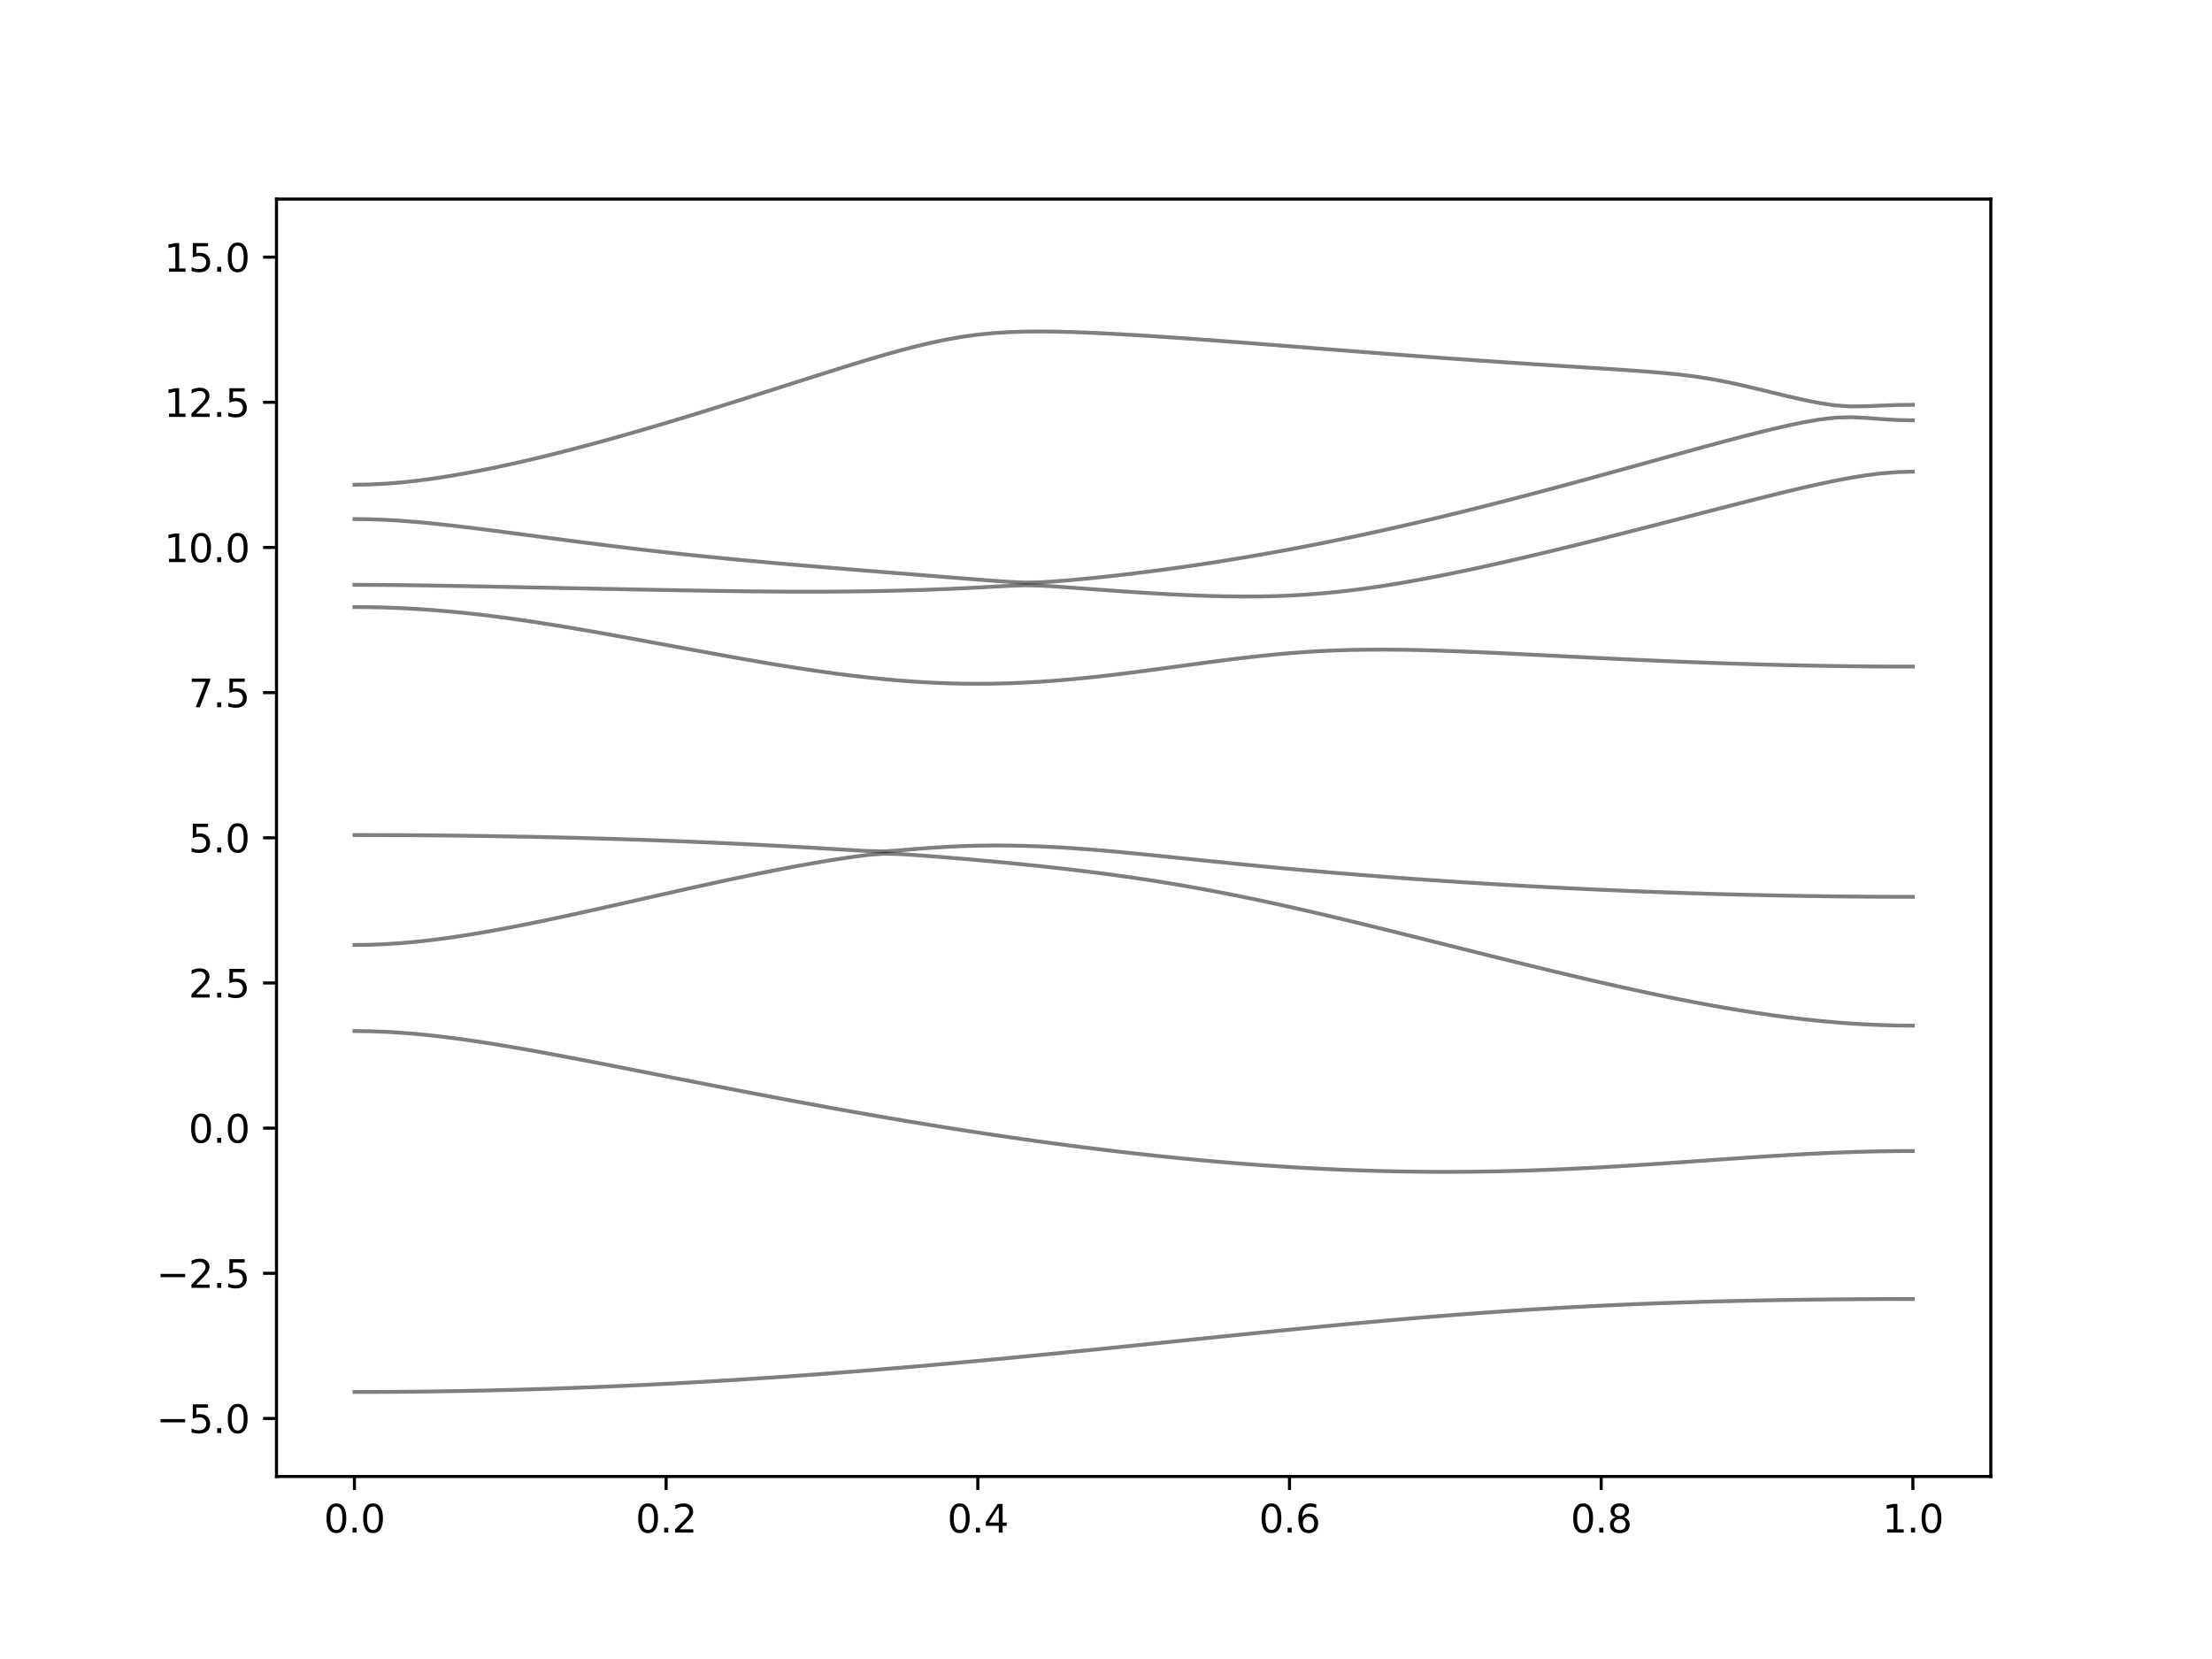 <?xml version="1.0" encoding="utf-8" standalone="no"?>
<!DOCTYPE svg PUBLIC "-//W3C//DTD SVG 1.1//EN"
  "http://www.w3.org/Graphics/SVG/1.1/DTD/svg11.dtd">
<svg xmlns:xlink="http://www.w3.org/1999/xlink" width="576pt" height="432pt" viewBox="0 0 576 432" xmlns="http://www.w3.org/2000/svg" version="1.1">
 <defs>
  <style type="text/css">*{stroke-linejoin: round; stroke-linecap: butt}</style>
 </defs>
 <g id="figure_1">
  <g id="patch_1">
   <path d="M 0 432 
L 576 432 
L 576 0 
L 0 0 
z
" style="fill: #ffffff"/>
  </g>
  <g id="axes_1">
   <g id="patch_2">
    <path d="M 72 384.48 
L 518.4 384.48 
L 518.4 51.84 
L 72 51.84 
z
" style="fill: #ffffff"/>
   </g>
   <g id="matplotlib.axis_1">
    <g id="xtick_1">
     <g id="line2d_1">
      <defs>
       <path id="ma3d304b347" d="M 0 0 
L 0 3.5 
" style="stroke: #000000; stroke-width: 0.8"/>
      </defs>
      <g>
       <use xlink:href="#ma3d304b347" x="92.291" y="384.48" style="stroke: #000000; stroke-width: 0.8"/>
      </g>
     </g>
     <g id="text_1">
      <!-- 0.0 -->
      <g transform="translate(84.339 399.078) scale(0.1 -0.1)">
       <defs>
        <path id="DejaVuSans-30" d="M 2034 4250 
Q 1547 4250 1301 3770 
Q 1056 3291 1056 2328 
Q 1056 1369 1301 889 
Q 1547 409 2034 409 
Q 2525 409 2770 889 
Q 3016 1369 3016 2328 
Q 3016 3291 2770 3770 
Q 2525 4250 2034 4250 
z
M 2034 4750 
Q 2819 4750 3233 4129 
Q 3647 3509 3647 2328 
Q 3647 1150 3233 529 
Q 2819 -91 2034 -91 
Q 1250 -91 836 529 
Q 422 1150 422 2328 
Q 422 3509 836 4129 
Q 1250 4750 2034 4750 
z
" transform="scale(0.016)"/>
        <path id="DejaVuSans-2e" d="M 684 794 
L 1344 794 
L 1344 0 
L 684 0 
L 684 794 
z
" transform="scale(0.016)"/>
       </defs>
       <use xlink:href="#DejaVuSans-30"/>
       <use xlink:href="#DejaVuSans-2e" x="63.623"/>
       <use xlink:href="#DejaVuSans-30" x="95.41"/>
      </g>
     </g>
    </g>
    <g id="xtick_2">
     <g id="line2d_2">
      <g>
       <use xlink:href="#ma3d304b347" x="173.455" y="384.48" style="stroke: #000000; stroke-width: 0.8"/>
      </g>
     </g>
     <g id="text_2">
      <!-- 0.2 -->
      <g transform="translate(165.503 399.078) scale(0.1 -0.1)">
       <defs>
        <path id="DejaVuSans-32" d="M 1228 531 
L 3431 531 
L 3431 0 
L 469 0 
L 469 531 
Q 828 903 1448 1529 
Q 2069 2156 2228 2338 
Q 2531 2678 2651 2914 
Q 2772 3150 2772 3378 
Q 2772 3750 2511 3984 
Q 2250 4219 1831 4219 
Q 1534 4219 1204 4116 
Q 875 4013 500 3803 
L 500 4441 
Q 881 4594 1212 4672 
Q 1544 4750 1819 4750 
Q 2544 4750 2975 4387 
Q 3406 4025 3406 3419 
Q 3406 3131 3298 2873 
Q 3191 2616 2906 2266 
Q 2828 2175 2409 1742 
Q 1991 1309 1228 531 
z
" transform="scale(0.016)"/>
       </defs>
       <use xlink:href="#DejaVuSans-30"/>
       <use xlink:href="#DejaVuSans-2e" x="63.623"/>
       <use xlink:href="#DejaVuSans-32" x="95.41"/>
      </g>
     </g>
    </g>
    <g id="xtick_3">
     <g id="line2d_3">
      <g>
       <use xlink:href="#ma3d304b347" x="254.618" y="384.48" style="stroke: #000000; stroke-width: 0.8"/>
      </g>
     </g>
     <g id="text_3">
      <!-- 0.4 -->
      <g transform="translate(246.667 399.078) scale(0.1 -0.1)">
       <defs>
        <path id="DejaVuSans-34" d="M 2419 4116 
L 825 1625 
L 2419 1625 
L 2419 4116 
z
M 2253 4666 
L 3047 4666 
L 3047 1625 
L 3713 1625 
L 3713 1100 
L 3047 1100 
L 3047 0 
L 2419 0 
L 2419 1100 
L 313 1100 
L 313 1709 
L 2253 4666 
z
" transform="scale(0.016)"/>
       </defs>
       <use xlink:href="#DejaVuSans-30"/>
       <use xlink:href="#DejaVuSans-2e" x="63.623"/>
       <use xlink:href="#DejaVuSans-34" x="95.41"/>
      </g>
     </g>
    </g>
    <g id="xtick_4">
     <g id="line2d_4">
      <g>
       <use xlink:href="#ma3d304b347" x="335.782" y="384.48" style="stroke: #000000; stroke-width: 0.8"/>
      </g>
     </g>
     <g id="text_4">
      <!-- 0.6 -->
      <g transform="translate(327.83 399.078) scale(0.1 -0.1)">
       <defs>
        <path id="DejaVuSans-36" d="M 2113 2584 
Q 1688 2584 1439 2293 
Q 1191 2003 1191 1497 
Q 1191 994 1439 701 
Q 1688 409 2113 409 
Q 2538 409 2786 701 
Q 3034 994 3034 1497 
Q 3034 2003 2786 2293 
Q 2538 2584 2113 2584 
z
M 3366 4563 
L 3366 3988 
Q 3128 4100 2886 4159 
Q 2644 4219 2406 4219 
Q 1781 4219 1451 3797 
Q 1122 3375 1075 2522 
Q 1259 2794 1537 2939 
Q 1816 3084 2150 3084 
Q 2853 3084 3261 2657 
Q 3669 2231 3669 1497 
Q 3669 778 3244 343 
Q 2819 -91 2113 -91 
Q 1303 -91 875 529 
Q 447 1150 447 2328 
Q 447 3434 972 4092 
Q 1497 4750 2381 4750 
Q 2619 4750 2861 4703 
Q 3103 4656 3366 4563 
z
" transform="scale(0.016)"/>
       </defs>
       <use xlink:href="#DejaVuSans-30"/>
       <use xlink:href="#DejaVuSans-2e" x="63.623"/>
       <use xlink:href="#DejaVuSans-36" x="95.41"/>
      </g>
     </g>
    </g>
    <g id="xtick_5">
     <g id="line2d_5">
      <g>
       <use xlink:href="#ma3d304b347" x="416.945" y="384.48" style="stroke: #000000; stroke-width: 0.8"/>
      </g>
     </g>
     <g id="text_5">
      <!-- 0.8 -->
      <g transform="translate(408.994 399.078) scale(0.1 -0.1)">
       <defs>
        <path id="DejaVuSans-38" d="M 2034 2216 
Q 1584 2216 1326 1975 
Q 1069 1734 1069 1313 
Q 1069 891 1326 650 
Q 1584 409 2034 409 
Q 2484 409 2743 651 
Q 3003 894 3003 1313 
Q 3003 1734 2745 1975 
Q 2488 2216 2034 2216 
z
M 1403 2484 
Q 997 2584 770 2862 
Q 544 3141 544 3541 
Q 544 4100 942 4425 
Q 1341 4750 2034 4750 
Q 2731 4750 3128 4425 
Q 3525 4100 3525 3541 
Q 3525 3141 3298 2862 
Q 3072 2584 2669 2484 
Q 3125 2378 3379 2068 
Q 3634 1759 3634 1313 
Q 3634 634 3220 271 
Q 2806 -91 2034 -91 
Q 1263 -91 848 271 
Q 434 634 434 1313 
Q 434 1759 690 2068 
Q 947 2378 1403 2484 
z
M 1172 3481 
Q 1172 3119 1398 2916 
Q 1625 2713 2034 2713 
Q 2441 2713 2670 2916 
Q 2900 3119 2900 3481 
Q 2900 3844 2670 4047 
Q 2441 4250 2034 4250 
Q 1625 4250 1398 4047 
Q 1172 3844 1172 3481 
z
" transform="scale(0.016)"/>
       </defs>
       <use xlink:href="#DejaVuSans-30"/>
       <use xlink:href="#DejaVuSans-2e" x="63.623"/>
       <use xlink:href="#DejaVuSans-38" x="95.41"/>
      </g>
     </g>
    </g>
    <g id="xtick_6">
     <g id="line2d_6">
      <g>
       <use xlink:href="#ma3d304b347" x="498.109" y="384.48" style="stroke: #000000; stroke-width: 0.8"/>
      </g>
     </g>
     <g id="text_6">
      <!-- 1.0 -->
      <g transform="translate(490.158 399.078) scale(0.1 -0.1)">
       <defs>
        <path id="DejaVuSans-31" d="M 794 531 
L 1825 531 
L 1825 4091 
L 703 3866 
L 703 4441 
L 1819 4666 
L 2450 4666 
L 2450 531 
L 3481 531 
L 3481 0 
L 794 0 
L 794 531 
z
" transform="scale(0.016)"/>
       </defs>
       <use xlink:href="#DejaVuSans-31"/>
       <use xlink:href="#DejaVuSans-2e" x="63.623"/>
       <use xlink:href="#DejaVuSans-30" x="95.41"/>
      </g>
     </g>
    </g>
   </g>
   <g id="matplotlib.axis_2">
    <g id="ytick_1">
     <g id="line2d_7">
      <defs>
       <path id="mf85e48dbc4" d="M 0 0 
L -3.5 0 
" style="stroke: #000000; stroke-width: 0.8"/>
      </defs>
      <g>
       <use xlink:href="#mf85e48dbc4" x="72" y="369.36" style="stroke: #000000; stroke-width: 0.8"/>
      </g>
     </g>
     <g id="text_7">
      <!-- −5.0 -->
      <g transform="translate(40.717 373.159) scale(0.1 -0.1)">
       <defs>
        <path id="DejaVuSans-2212" d="M 678 2272 
L 4684 2272 
L 4684 1741 
L 678 1741 
L 678 2272 
z
" transform="scale(0.016)"/>
        <path id="DejaVuSans-35" d="M 691 4666 
L 3169 4666 
L 3169 4134 
L 1269 4134 
L 1269 2991 
Q 1406 3038 1543 3061 
Q 1681 3084 1819 3084 
Q 2600 3084 3056 2656 
Q 3513 2228 3513 1497 
Q 3513 744 3044 326 
Q 2575 -91 1722 -91 
Q 1428 -91 1123 -41 
Q 819 9 494 109 
L 494 744 
Q 775 591 1075 516 
Q 1375 441 1709 441 
Q 2250 441 2565 725 
Q 2881 1009 2881 1497 
Q 2881 1984 2565 2268 
Q 2250 2553 1709 2553 
Q 1456 2553 1204 2497 
Q 953 2441 691 2322 
L 691 4666 
z
" transform="scale(0.016)"/>
       </defs>
       <use xlink:href="#DejaVuSans-2212"/>
       <use xlink:href="#DejaVuSans-35" x="83.789"/>
       <use xlink:href="#DejaVuSans-2e" x="147.412"/>
       <use xlink:href="#DejaVuSans-30" x="179.199"/>
      </g>
     </g>
    </g>
    <g id="ytick_2">
     <g id="line2d_8">
      <g>
       <use xlink:href="#mf85e48dbc4" x="72" y="331.56" style="stroke: #000000; stroke-width: 0.8"/>
      </g>
     </g>
     <g id="text_8">
      <!-- −2.5 -->
      <g transform="translate(40.717 335.359) scale(0.1 -0.1)">
       <use xlink:href="#DejaVuSans-2212"/>
       <use xlink:href="#DejaVuSans-32" x="83.789"/>
       <use xlink:href="#DejaVuSans-2e" x="147.412"/>
       <use xlink:href="#DejaVuSans-35" x="179.199"/>
      </g>
     </g>
    </g>
    <g id="ytick_3">
     <g id="line2d_9">
      <g>
       <use xlink:href="#mf85e48dbc4" x="72" y="293.76" style="stroke: #000000; stroke-width: 0.8"/>
      </g>
     </g>
     <g id="text_9">
      <!-- 0.0 -->
      <g transform="translate(49.097 297.559) scale(0.1 -0.1)">
       <use xlink:href="#DejaVuSans-30"/>
       <use xlink:href="#DejaVuSans-2e" x="63.623"/>
       <use xlink:href="#DejaVuSans-30" x="95.41"/>
      </g>
     </g>
    </g>
    <g id="ytick_4">
     <g id="line2d_10">
      <g>
       <use xlink:href="#mf85e48dbc4" x="72" y="255.96" style="stroke: #000000; stroke-width: 0.8"/>
      </g>
     </g>
     <g id="text_10">
      <!-- 2.5 -->
      <g transform="translate(49.097 259.759) scale(0.1 -0.1)">
       <use xlink:href="#DejaVuSans-32"/>
       <use xlink:href="#DejaVuSans-2e" x="63.623"/>
       <use xlink:href="#DejaVuSans-35" x="95.41"/>
      </g>
     </g>
    </g>
    <g id="ytick_5">
     <g id="line2d_11">
      <g>
       <use xlink:href="#mf85e48dbc4" x="72" y="218.16" style="stroke: #000000; stroke-width: 0.8"/>
      </g>
     </g>
     <g id="text_11">
      <!-- 5.0 -->
      <g transform="translate(49.097 221.959) scale(0.1 -0.1)">
       <use xlink:href="#DejaVuSans-35"/>
       <use xlink:href="#DejaVuSans-2e" x="63.623"/>
       <use xlink:href="#DejaVuSans-30" x="95.41"/>
      </g>
     </g>
    </g>
    <g id="ytick_6">
     <g id="line2d_12">
      <g>
       <use xlink:href="#mf85e48dbc4" x="72" y="180.36" style="stroke: #000000; stroke-width: 0.8"/>
      </g>
     </g>
     <g id="text_12">
      <!-- 7.5 -->
      <g transform="translate(49.097 184.159) scale(0.1 -0.1)">
       <defs>
        <path id="DejaVuSans-37" d="M 525 4666 
L 3525 4666 
L 3525 4397 
L 1831 0 
L 1172 0 
L 2766 4134 
L 525 4134 
L 525 4666 
z
" transform="scale(0.016)"/>
       </defs>
       <use xlink:href="#DejaVuSans-37"/>
       <use xlink:href="#DejaVuSans-2e" x="63.623"/>
       <use xlink:href="#DejaVuSans-35" x="95.41"/>
      </g>
     </g>
    </g>
    <g id="ytick_7">
     <g id="line2d_13">
      <g>
       <use xlink:href="#mf85e48dbc4" x="72" y="142.56" style="stroke: #000000; stroke-width: 0.8"/>
      </g>
     </g>
     <g id="text_13">
      <!-- 10.0 -->
      <g transform="translate(42.734 146.359) scale(0.1 -0.1)">
       <use xlink:href="#DejaVuSans-31"/>
       <use xlink:href="#DejaVuSans-30" x="63.623"/>
       <use xlink:href="#DejaVuSans-2e" x="127.246"/>
       <use xlink:href="#DejaVuSans-30" x="159.033"/>
      </g>
     </g>
    </g>
    <g id="ytick_8">
     <g id="line2d_14">
      <g>
       <use xlink:href="#mf85e48dbc4" x="72" y="104.76" style="stroke: #000000; stroke-width: 0.8"/>
      </g>
     </g>
     <g id="text_14">
      <!-- 12.5 -->
      <g transform="translate(42.734 108.559) scale(0.1 -0.1)">
       <use xlink:href="#DejaVuSans-31"/>
       <use xlink:href="#DejaVuSans-32" x="63.623"/>
       <use xlink:href="#DejaVuSans-2e" x="127.246"/>
       <use xlink:href="#DejaVuSans-35" x="159.033"/>
      </g>
     </g>
    </g>
    <g id="ytick_9">
     <g id="line2d_15">
      <g>
       <use xlink:href="#mf85e48dbc4" x="72" y="66.96" style="stroke: #000000; stroke-width: 0.8"/>
      </g>
     </g>
     <g id="text_15">
      <!-- 15.0 -->
      <g transform="translate(42.734 70.759) scale(0.1 -0.1)">
       <use xlink:href="#DejaVuSans-31"/>
       <use xlink:href="#DejaVuSans-35" x="63.623"/>
       <use xlink:href="#DejaVuSans-2e" x="127.246"/>
       <use xlink:href="#DejaVuSans-30" x="159.033"/>
      </g>
     </g>
    </g>
   </g>
   <g id="line2d_16">
    <path d="M 92.291 362.464 
L 96.349 362.458 
L 100.407 362.441 
L 104.465 362.415 
L 108.524 362.378 
L 112.582 362.329 
L 116.64 362.27 
L 120.698 362.201 
L 124.756 362.119 
L 128.815 362.028 
L 132.873 361.927 
L 136.931 361.815 
L 140.989 361.693 
L 145.047 361.56 
L 149.105 361.416 
L 153.164 361.263 
L 157.222 361.098 
L 161.28 360.925 
L 165.338 360.74 
L 169.396 360.547 
L 173.455 360.342 
L 177.513 360.128 
L 181.571 359.904 
L 185.629 359.671 
L 189.687 359.428 
L 193.745 359.175 
L 197.804 358.914 
L 201.862 358.643 
L 205.92 358.363 
L 209.978 358.074 
L 214.036 357.778 
L 218.095 357.471 
L 222.153 357.158 
L 226.211 356.836 
L 230.269 356.506 
L 234.327 356.169 
L 238.385 355.825 
L 242.444 355.472 
L 246.502 355.112 
L 250.56 354.748 
L 254.618 354.376 
L 258.676 353.998 
L 262.735 353.616 
L 266.793 353.227 
L 270.851 352.832 
L 274.909 352.435 
L 278.967 352.032 
L 283.025 351.627 
L 287.084 351.218 
L 291.142 350.806 
L 295.2 350.392 
L 299.258 349.976 
L 303.316 349.559 
L 307.375 349.142 
L 311.433 348.723 
L 315.491 348.305 
L 319.549 347.89 
L 323.607 347.477 
L 327.665 347.066 
L 331.724 346.657 
L 335.782 346.252 
L 339.84 345.853 
L 343.898 345.458 
L 347.956 345.071 
L 352.015 344.69 
L 356.073 344.317 
L 360.131 343.951 
L 364.189 343.594 
L 368.247 343.248 
L 372.305 342.911 
L 376.364 342.586 
L 380.422 342.269 
L 384.48 341.967 
L 388.538 341.677 
L 392.596 341.397 
L 396.655 341.131 
L 400.713 340.878 
L 404.771 340.638 
L 408.829 340.411 
L 412.887 340.198 
L 416.945 339.997 
L 421.004 339.808 
L 425.062 339.633 
L 429.12 339.469 
L 433.178 339.32 
L 437.236 339.179 
L 441.295 339.052 
L 445.353 338.934 
L 449.411 338.828 
L 453.469 338.731 
L 457.527 338.645 
L 461.585 338.57 
L 465.644 338.502 
L 469.702 338.443 
L 473.76 338.393 
L 477.818 338.35 
L 481.876 338.316 
L 485.935 338.29 
L 489.993 338.272 
L 494.051 338.26 
L 498.109 338.257 
" clip-path="url(#pc0d12a209e)" style="fill: none; stroke: #000000; stroke-opacity: 0.5; stroke-linecap: square"/>
   </g>
   <g id="line2d_17">
    <path d="M 92.291 268.485 
L 96.349 268.535 
L 100.407 268.683 
L 104.465 268.925 
L 108.524 269.254 
L 112.582 269.662 
L 116.64 270.141 
L 120.698 270.679 
L 124.756 271.272 
L 128.815 271.907 
L 132.873 272.58 
L 136.931 273.284 
L 140.989 274.013 
L 145.047 274.762 
L 149.105 275.527 
L 153.164 276.304 
L 157.222 277.09 
L 161.28 277.884 
L 165.338 278.681 
L 169.396 279.481 
L 173.455 280.282 
L 177.513 281.082 
L 181.571 281.879 
L 185.629 282.674 
L 189.687 283.463 
L 193.745 284.246 
L 197.804 285.025 
L 201.862 285.796 
L 205.92 286.558 
L 209.978 287.313 
L 214.036 288.058 
L 218.095 288.795 
L 222.153 289.52 
L 226.211 290.234 
L 230.269 290.939 
L 234.327 291.63 
L 238.385 292.31 
L 242.444 292.977 
L 246.502 293.631 
L 250.56 294.273 
L 254.618 294.9 
L 258.676 295.512 
L 262.735 296.111 
L 266.793 296.695 
L 270.851 297.262 
L 274.909 297.815 
L 278.967 298.35 
L 283.025 298.869 
L 287.084 299.371 
L 291.142 299.855 
L 295.2 300.322 
L 299.258 300.77 
L 303.316 301.198 
L 307.375 301.607 
L 311.433 301.997 
L 315.491 302.366 
L 319.549 302.714 
L 323.607 303.041 
L 327.665 303.346 
L 331.724 303.629 
L 335.782 303.889 
L 339.84 304.126 
L 343.898 304.338 
L 347.956 304.527 
L 352.015 304.692 
L 356.073 304.831 
L 360.131 304.946 
L 364.189 305.035 
L 368.247 305.098 
L 372.305 305.136 
L 376.364 305.15 
L 380.422 305.136 
L 384.48 305.098 
L 388.538 305.035 
L 392.596 304.947 
L 396.655 304.835 
L 400.713 304.702 
L 404.771 304.545 
L 408.829 304.368 
L 412.887 304.172 
L 416.945 303.957 
L 421.004 303.724 
L 425.062 303.479 
L 429.12 303.221 
L 433.178 302.951 
L 437.236 302.675 
L 441.295 302.392 
L 445.353 302.109 
L 449.411 301.825 
L 453.469 301.547 
L 457.527 301.276 
L 461.585 301.016 
L 465.644 300.77 
L 469.702 300.543 
L 473.76 300.337 
L 477.818 300.156 
L 481.876 300.003 
L 485.935 299.882 
L 489.993 299.793 
L 494.051 299.74 
L 498.109 299.722 
" clip-path="url(#pc0d12a209e)" style="fill: none; stroke: #000000; stroke-opacity: 0.5; stroke-linecap: square"/>
   </g>
   <g id="line2d_18">
    <path d="M 92.291 246.064 
L 96.349 246.01 
L 100.407 245.848 
L 104.465 245.58 
L 108.524 245.217 
L 112.582 244.765 
L 116.64 244.234 
L 120.698 243.633 
L 124.756 242.972 
L 128.815 242.257 
L 132.873 241.498 
L 136.931 240.701 
L 140.989 239.874 
L 145.047 239.02 
L 149.105 238.144 
L 153.164 237.254 
L 157.222 236.349 
L 161.28 235.438 
L 165.338 234.521 
L 169.396 233.602 
L 173.455 232.686 
L 177.513 231.776 
L 181.571 230.873 
L 185.629 229.982 
L 189.687 229.105 
L 193.745 228.25 
L 197.804 227.415 
L 201.862 226.606 
L 205.92 225.827 
L 209.978 225.085 
L 214.036 224.382 
L 218.095 223.724 
L 222.153 223.122 
L 226.211 222.601 
L 230.269 222.294 
L 234.327 222.4 
L 238.385 222.66 
L 242.444 222.961 
L 246.502 223.281 
L 250.56 223.617 
L 254.618 223.969 
L 258.676 224.338 
L 262.735 224.722 
L 266.793 225.124 
L 270.851 225.545 
L 274.909 225.986 
L 278.967 226.45 
L 283.025 226.937 
L 287.084 227.453 
L 291.142 227.996 
L 295.2 228.569 
L 299.258 229.175 
L 303.316 229.816 
L 307.375 230.492 
L 311.433 231.201 
L 315.491 231.946 
L 319.549 232.727 
L 323.607 233.537 
L 327.665 234.379 
L 331.724 235.249 
L 335.782 236.145 
L 339.84 237.063 
L 343.898 238.003 
L 347.956 238.961 
L 352.015 239.933 
L 356.073 240.919 
L 360.131 241.915 
L 364.189 242.921 
L 368.247 243.931 
L 372.305 244.947 
L 376.364 245.963 
L 380.422 246.982 
L 384.48 247.998 
L 388.538 249.009 
L 392.596 250.018 
L 396.655 251.017 
L 400.713 252.009 
L 404.771 252.99 
L 408.829 253.958 
L 412.887 254.912 
L 416.945 255.848 
L 421.004 256.767 
L 425.062 257.664 
L 429.12 258.538 
L 433.178 259.388 
L 437.236 260.209 
L 441.295 260.998 
L 445.353 261.754 
L 449.411 262.474 
L 453.469 263.153 
L 457.527 263.789 
L 461.585 264.379 
L 465.644 264.92 
L 469.702 265.407 
L 473.76 265.836 
L 477.818 266.207 
L 481.876 266.514 
L 485.935 266.756 
L 489.993 266.931 
L 494.051 267.037 
L 498.109 267.072 
" clip-path="url(#pc0d12a209e)" style="fill: none; stroke: #000000; stroke-opacity: 0.5; stroke-linecap: square"/>
   </g>
   <g id="line2d_19">
    <path d="M 92.291 217.449 
L 96.349 217.452 
L 100.407 217.463 
L 104.465 217.48 
L 108.524 217.505 
L 112.582 217.537 
L 116.64 217.575 
L 120.698 217.622 
L 124.756 217.675 
L 128.815 217.737 
L 132.873 217.805 
L 136.931 217.88 
L 140.989 217.963 
L 145.047 218.056 
L 149.105 218.154 
L 153.164 218.261 
L 157.222 218.378 
L 161.28 218.502 
L 165.338 218.633 
L 169.396 218.774 
L 173.455 218.924 
L 177.513 219.081 
L 181.571 219.249 
L 185.629 219.424 
L 189.687 219.608 
L 193.745 219.802 
L 197.804 220.005 
L 201.862 220.216 
L 205.92 220.437 
L 209.978 220.665 
L 214.036 220.903 
L 218.095 221.146 
L 222.153 221.39 
L 226.211 221.615 
L 230.269 221.692 
L 234.327 221.424 
L 238.385 221.077 
L 242.444 220.767 
L 246.502 220.516 
L 250.56 220.33 
L 254.618 220.212 
L 258.676 220.162 
L 262.735 220.18 
L 266.793 220.26 
L 270.851 220.402 
L 274.909 220.599 
L 278.967 220.847 
L 283.025 221.139 
L 287.084 221.468 
L 291.142 221.828 
L 295.2 222.211 
L 299.258 222.611 
L 303.316 223.024 
L 307.375 223.441 
L 311.433 223.86 
L 315.491 224.278 
L 319.549 224.689 
L 323.607 225.093 
L 327.665 225.489 
L 331.724 225.873 
L 335.782 226.248 
L 339.84 226.612 
L 343.898 226.966 
L 347.956 227.309 
L 352.015 227.642 
L 356.073 227.964 
L 360.131 228.277 
L 364.189 228.581 
L 368.247 228.874 
L 372.305 229.158 
L 376.364 229.433 
L 380.422 229.7 
L 384.48 229.957 
L 388.538 230.205 
L 392.596 230.443 
L 396.655 230.673 
L 400.713 230.896 
L 404.771 231.109 
L 408.829 231.311 
L 412.887 231.508 
L 416.945 231.694 
L 421.004 231.871 
L 425.062 232.04 
L 429.12 232.2 
L 433.178 232.352 
L 437.236 232.494 
L 441.295 232.627 
L 445.353 232.751 
L 449.411 232.866 
L 453.469 232.972 
L 457.527 233.068 
L 461.585 233.156 
L 465.644 233.235 
L 469.702 233.304 
L 473.76 233.363 
L 477.818 233.415 
L 481.876 233.457 
L 485.935 233.489 
L 489.993 233.511 
L 494.051 233.526 
L 498.109 233.531 
" clip-path="url(#pc0d12a209e)" style="fill: none; stroke: #000000; stroke-opacity: 0.5; stroke-linecap: square"/>
   </g>
   <g id="line2d_20">
    <path d="M 92.291 158.076 
L 96.349 158.106 
L 100.407 158.2 
L 104.465 158.356 
L 108.524 158.574 
L 112.582 158.85 
L 116.64 159.186 
L 120.698 159.578 
L 124.756 160.022 
L 128.815 160.517 
L 132.873 161.053 
L 136.931 161.632 
L 140.989 162.246 
L 145.047 162.89 
L 149.105 163.563 
L 153.164 164.257 
L 157.222 164.971 
L 161.28 165.7 
L 165.338 166.441 
L 169.396 167.187 
L 173.455 167.939 
L 177.513 168.692 
L 181.571 169.442 
L 185.629 170.184 
L 189.687 170.919 
L 193.745 171.639 
L 197.804 172.343 
L 201.862 173.025 
L 205.92 173.683 
L 209.978 174.31 
L 214.036 174.906 
L 218.095 175.461 
L 222.153 175.975 
L 226.211 176.441 
L 230.269 176.857 
L 234.327 177.215 
L 238.385 177.514 
L 242.444 177.75 
L 246.502 177.921 
L 250.56 178.022 
L 254.618 178.057 
L 258.676 178.022 
L 262.735 177.918 
L 266.793 177.75 
L 270.851 177.517 
L 274.909 177.226 
L 278.967 176.879 
L 283.025 176.485 
L 287.084 176.045 
L 291.142 175.568 
L 295.2 175.062 
L 299.258 174.533 
L 303.316 173.988 
L 307.375 173.435 
L 311.433 172.885 
L 315.491 172.343 
L 319.549 171.82 
L 323.607 171.324 
L 327.665 170.866 
L 331.724 170.453 
L 335.782 170.092 
L 339.84 169.787 
L 343.898 169.543 
L 347.956 169.36 
L 352.015 169.238 
L 356.073 169.17 
L 360.131 169.153 
L 364.189 169.183 
L 368.247 169.25 
L 372.305 169.351 
L 376.364 169.48 
L 380.422 169.629 
L 384.48 169.797 
L 388.538 169.979 
L 392.596 170.169 
L 396.655 170.367 
L 400.713 170.568 
L 404.771 170.772 
L 408.829 170.977 
L 412.887 171.179 
L 416.945 171.379 
L 421.004 171.574 
L 425.062 171.763 
L 429.12 171.946 
L 433.178 172.123 
L 437.236 172.29 
L 441.295 172.451 
L 445.353 172.6 
L 449.411 172.743 
L 453.469 172.873 
L 457.527 172.994 
L 461.585 173.104 
L 465.644 173.204 
L 469.702 173.291 
L 473.76 173.369 
L 477.818 173.434 
L 481.876 173.486 
L 485.935 173.529 
L 489.993 173.558 
L 494.051 173.576 
L 498.109 173.582 
" clip-path="url(#pc0d12a209e)" style="fill: none; stroke: #000000; stroke-opacity: 0.5; stroke-linecap: square"/>
   </g>
   <g id="line2d_21">
    <path d="M 92.291 152.288 
L 96.349 152.297 
L 100.407 152.321 
L 104.465 152.362 
L 108.524 152.415 
L 112.582 152.477 
L 116.64 152.547 
L 120.698 152.621 
L 124.756 152.698 
L 128.815 152.778 
L 132.873 152.857 
L 136.931 152.937 
L 140.989 153.017 
L 145.047 153.096 
L 149.105 153.176 
L 153.164 153.254 
L 157.222 153.335 
L 161.28 153.413 
L 165.338 153.492 
L 169.396 153.569 
L 173.455 153.644 
L 177.513 153.717 
L 181.571 153.787 
L 185.629 153.853 
L 189.687 153.912 
L 193.745 153.965 
L 197.804 154.009 
L 201.862 154.042 
L 205.92 154.065 
L 209.978 154.075 
L 214.036 154.069 
L 218.095 154.05 
L 222.153 154.012 
L 226.211 153.956 
L 230.269 153.882 
L 234.327 153.787 
L 238.385 153.67 
L 242.444 153.533 
L 246.502 153.372 
L 250.56 153.191 
L 254.618 152.99 
L 258.676 152.772 
L 262.735 152.556 
L 266.793 152.409 
L 270.851 152.483 
L 274.909 152.728 
L 278.967 153.019 
L 283.025 153.318 
L 287.084 153.614 
L 291.142 153.905 
L 295.2 154.18 
L 299.258 154.438 
L 303.316 154.676 
L 307.375 154.886 
L 311.433 155.063 
L 315.491 155.202 
L 319.549 155.296 
L 323.607 155.336 
L 327.665 155.318 
L 331.724 155.235 
L 335.782 155.081 
L 339.84 154.85 
L 343.898 154.543 
L 347.956 154.157 
L 352.015 153.697 
L 356.073 153.167 
L 360.131 152.571 
L 364.189 151.915 
L 368.247 151.207 
L 372.305 150.451 
L 376.364 149.654 
L 380.422 148.823 
L 384.48 147.959 
L 388.538 147.067 
L 392.596 146.153 
L 396.655 145.217 
L 400.713 144.261 
L 404.771 143.29 
L 408.829 142.304 
L 412.887 141.305 
L 416.945 140.295 
L 421.004 139.274 
L 425.062 138.246 
L 429.12 137.211 
L 433.178 136.169 
L 437.236 135.124 
L 441.295 134.076 
L 445.353 133.028 
L 449.411 131.984 
L 453.469 130.943 
L 457.527 129.915 
L 461.585 128.901 
L 465.644 127.909 
L 469.702 126.95 
L 473.76 126.035 
L 477.818 125.184 
L 481.876 124.416 
L 485.935 123.761 
L 489.993 123.256 
L 494.051 122.933 
L 498.109 122.822 
" clip-path="url(#pc0d12a209e)" style="fill: none; stroke: #000000; stroke-opacity: 0.5; stroke-linecap: square"/>
   </g>
   <g id="line2d_22">
    <path d="M 92.291 135.163 
L 96.349 135.215 
L 100.407 135.367 
L 104.465 135.609 
L 108.524 135.928 
L 112.582 136.309 
L 116.64 136.74 
L 120.698 137.208 
L 124.756 137.703 
L 128.815 138.219 
L 132.873 138.747 
L 136.931 139.282 
L 140.989 139.819 
L 145.047 140.356 
L 149.105 140.886 
L 153.164 141.408 
L 157.222 141.92 
L 161.28 142.419 
L 165.338 142.906 
L 169.396 143.376 
L 173.455 143.833 
L 177.513 144.275 
L 181.571 144.699 
L 185.629 145.111 
L 189.687 145.507 
L 193.745 145.891 
L 197.804 146.264 
L 201.862 146.626 
L 205.92 146.978 
L 209.978 147.323 
L 214.036 147.663 
L 218.095 147.996 
L 222.153 148.327 
L 226.211 148.653 
L 230.269 148.98 
L 234.327 149.304 
L 238.385 149.629 
L 242.444 149.954 
L 246.502 150.277 
L 250.56 150.601 
L 254.618 150.92 
L 258.676 151.23 
L 262.735 151.514 
L 266.793 151.703 
L 270.851 151.641 
L 274.909 151.381 
L 278.967 151.042 
L 283.025 150.661 
L 287.084 150.247 
L 291.142 149.802 
L 295.2 149.328 
L 299.258 148.824 
L 303.316 148.294 
L 307.375 147.736 
L 311.433 147.149 
L 315.491 146.537 
L 319.549 145.895 
L 323.607 145.23 
L 327.665 144.536 
L 331.724 143.818 
L 335.782 143.073 
L 339.84 142.303 
L 343.898 141.509 
L 347.956 140.69 
L 352.015 139.847 
L 356.073 138.981 
L 360.131 138.094 
L 364.189 137.183 
L 368.247 136.252 
L 372.305 135.301 
L 376.364 134.329 
L 380.422 133.34 
L 384.48 132.331 
L 388.538 131.306 
L 392.596 130.266 
L 396.655 129.212 
L 400.713 128.143 
L 404.771 127.06 
L 408.829 125.969 
L 412.887 124.867 
L 416.945 123.755 
L 421.004 122.638 
L 425.062 121.516 
L 429.12 120.391 
L 433.178 119.266 
L 437.236 118.143 
L 441.295 117.027 
L 445.353 115.92 
L 449.411 114.83 
L 453.469 113.761 
L 457.527 112.725 
L 461.585 111.73 
L 465.644 110.797 
L 469.702 109.954 
L 473.76 109.246 
L 477.818 108.765 
L 481.876 108.632 
L 485.935 108.823 
L 489.993 109.127 
L 494.051 109.366 
L 498.109 109.455 
" clip-path="url(#pc0d12a209e)" style="fill: none; stroke: #000000; stroke-opacity: 0.5; stroke-linecap: square"/>
   </g>
   <g id="line2d_23">
    <path d="M 92.291 126.221 
L 96.349 126.153 
L 100.407 125.951 
L 104.465 125.624 
L 108.524 125.187 
L 112.582 124.652 
L 116.64 124.032 
L 120.698 123.338 
L 124.756 122.579 
L 128.815 121.761 
L 132.873 120.889 
L 136.931 119.971 
L 140.989 119.008 
L 145.047 118.007 
L 149.105 116.968 
L 153.164 115.896 
L 157.222 114.794 
L 161.28 113.663 
L 165.338 112.504 
L 169.396 111.324 
L 173.455 110.122 
L 177.513 108.898 
L 181.571 107.659 
L 185.629 106.402 
L 189.687 105.133 
L 193.745 103.853 
L 197.804 102.563 
L 201.862 101.267 
L 205.92 99.97 
L 209.978 98.674 
L 214.036 97.383 
L 218.095 96.105 
L 222.153 94.846 
L 226.211 93.614 
L 230.269 92.424 
L 234.327 91.287 
L 238.385 90.224 
L 242.444 89.256 
L 246.502 88.406 
L 250.56 87.697 
L 254.618 87.141 
L 258.676 86.74 
L 262.735 86.483 
L 266.793 86.35 
L 270.851 86.315 
L 274.909 86.357 
L 278.967 86.46 
L 283.025 86.608 
L 287.084 86.79 
L 291.142 87 
L 295.2 87.233 
L 299.258 87.482 
L 303.316 87.747 
L 307.375 88.024 
L 311.433 88.309 
L 315.491 88.606 
L 319.549 88.908 
L 323.607 89.215 
L 327.665 89.528 
L 331.724 89.843 
L 335.782 90.16 
L 339.84 90.479 
L 343.898 90.798 
L 347.956 91.116 
L 352.015 91.432 
L 356.073 91.746 
L 360.131 92.056 
L 364.189 92.365 
L 368.247 92.669 
L 372.305 92.966 
L 376.364 93.261 
L 380.422 93.55 
L 384.48 93.834 
L 388.538 94.112 
L 392.596 94.386 
L 396.655 94.654 
L 400.713 94.918 
L 404.771 95.177 
L 408.829 95.434 
L 412.887 95.69 
L 416.945 95.947 
L 421.004 96.208 
L 425.062 96.485 
L 429.12 96.783 
L 433.178 97.121 
L 437.236 97.524 
L 441.295 98.024 
L 445.353 98.653 
L 449.411 99.42 
L 453.469 100.3 
L 457.527 101.252 
L 461.585 102.235 
L 465.644 103.209 
L 469.702 104.133 
L 473.76 104.947 
L 477.818 105.557 
L 481.876 105.834 
L 485.935 105.788 
L 489.993 105.611 
L 494.051 105.462 
L 498.109 105.406 
" clip-path="url(#pc0d12a209e)" style="fill: none; stroke: #000000; stroke-opacity: 0.5; stroke-linecap: square"/>
   </g>
   <g id="patch_3">
    <path d="M 72 384.48 
L 72 51.84 
" style="fill: none; stroke: #000000; stroke-width: 0.8; stroke-linejoin: miter; stroke-linecap: square"/>
   </g>
   <g id="patch_4">
    <path d="M 518.4 384.48 
L 518.4 51.84 
" style="fill: none; stroke: #000000; stroke-width: 0.8; stroke-linejoin: miter; stroke-linecap: square"/>
   </g>
   <g id="patch_5">
    <path d="M 72 384.48 
L 518.4 384.48 
" style="fill: none; stroke: #000000; stroke-width: 0.8; stroke-linejoin: miter; stroke-linecap: square"/>
   </g>
   <g id="patch_6">
    <path d="M 72 51.84 
L 518.4 51.84 
" style="fill: none; stroke: #000000; stroke-width: 0.8; stroke-linejoin: miter; stroke-linecap: square"/>
   </g>
  </g>
 </g>
 <defs>
  <clipPath id="pc0d12a209e">
   <rect x="72" y="51.84" width="446.4" height="332.64"/>
  </clipPath>
 </defs>
</svg>
